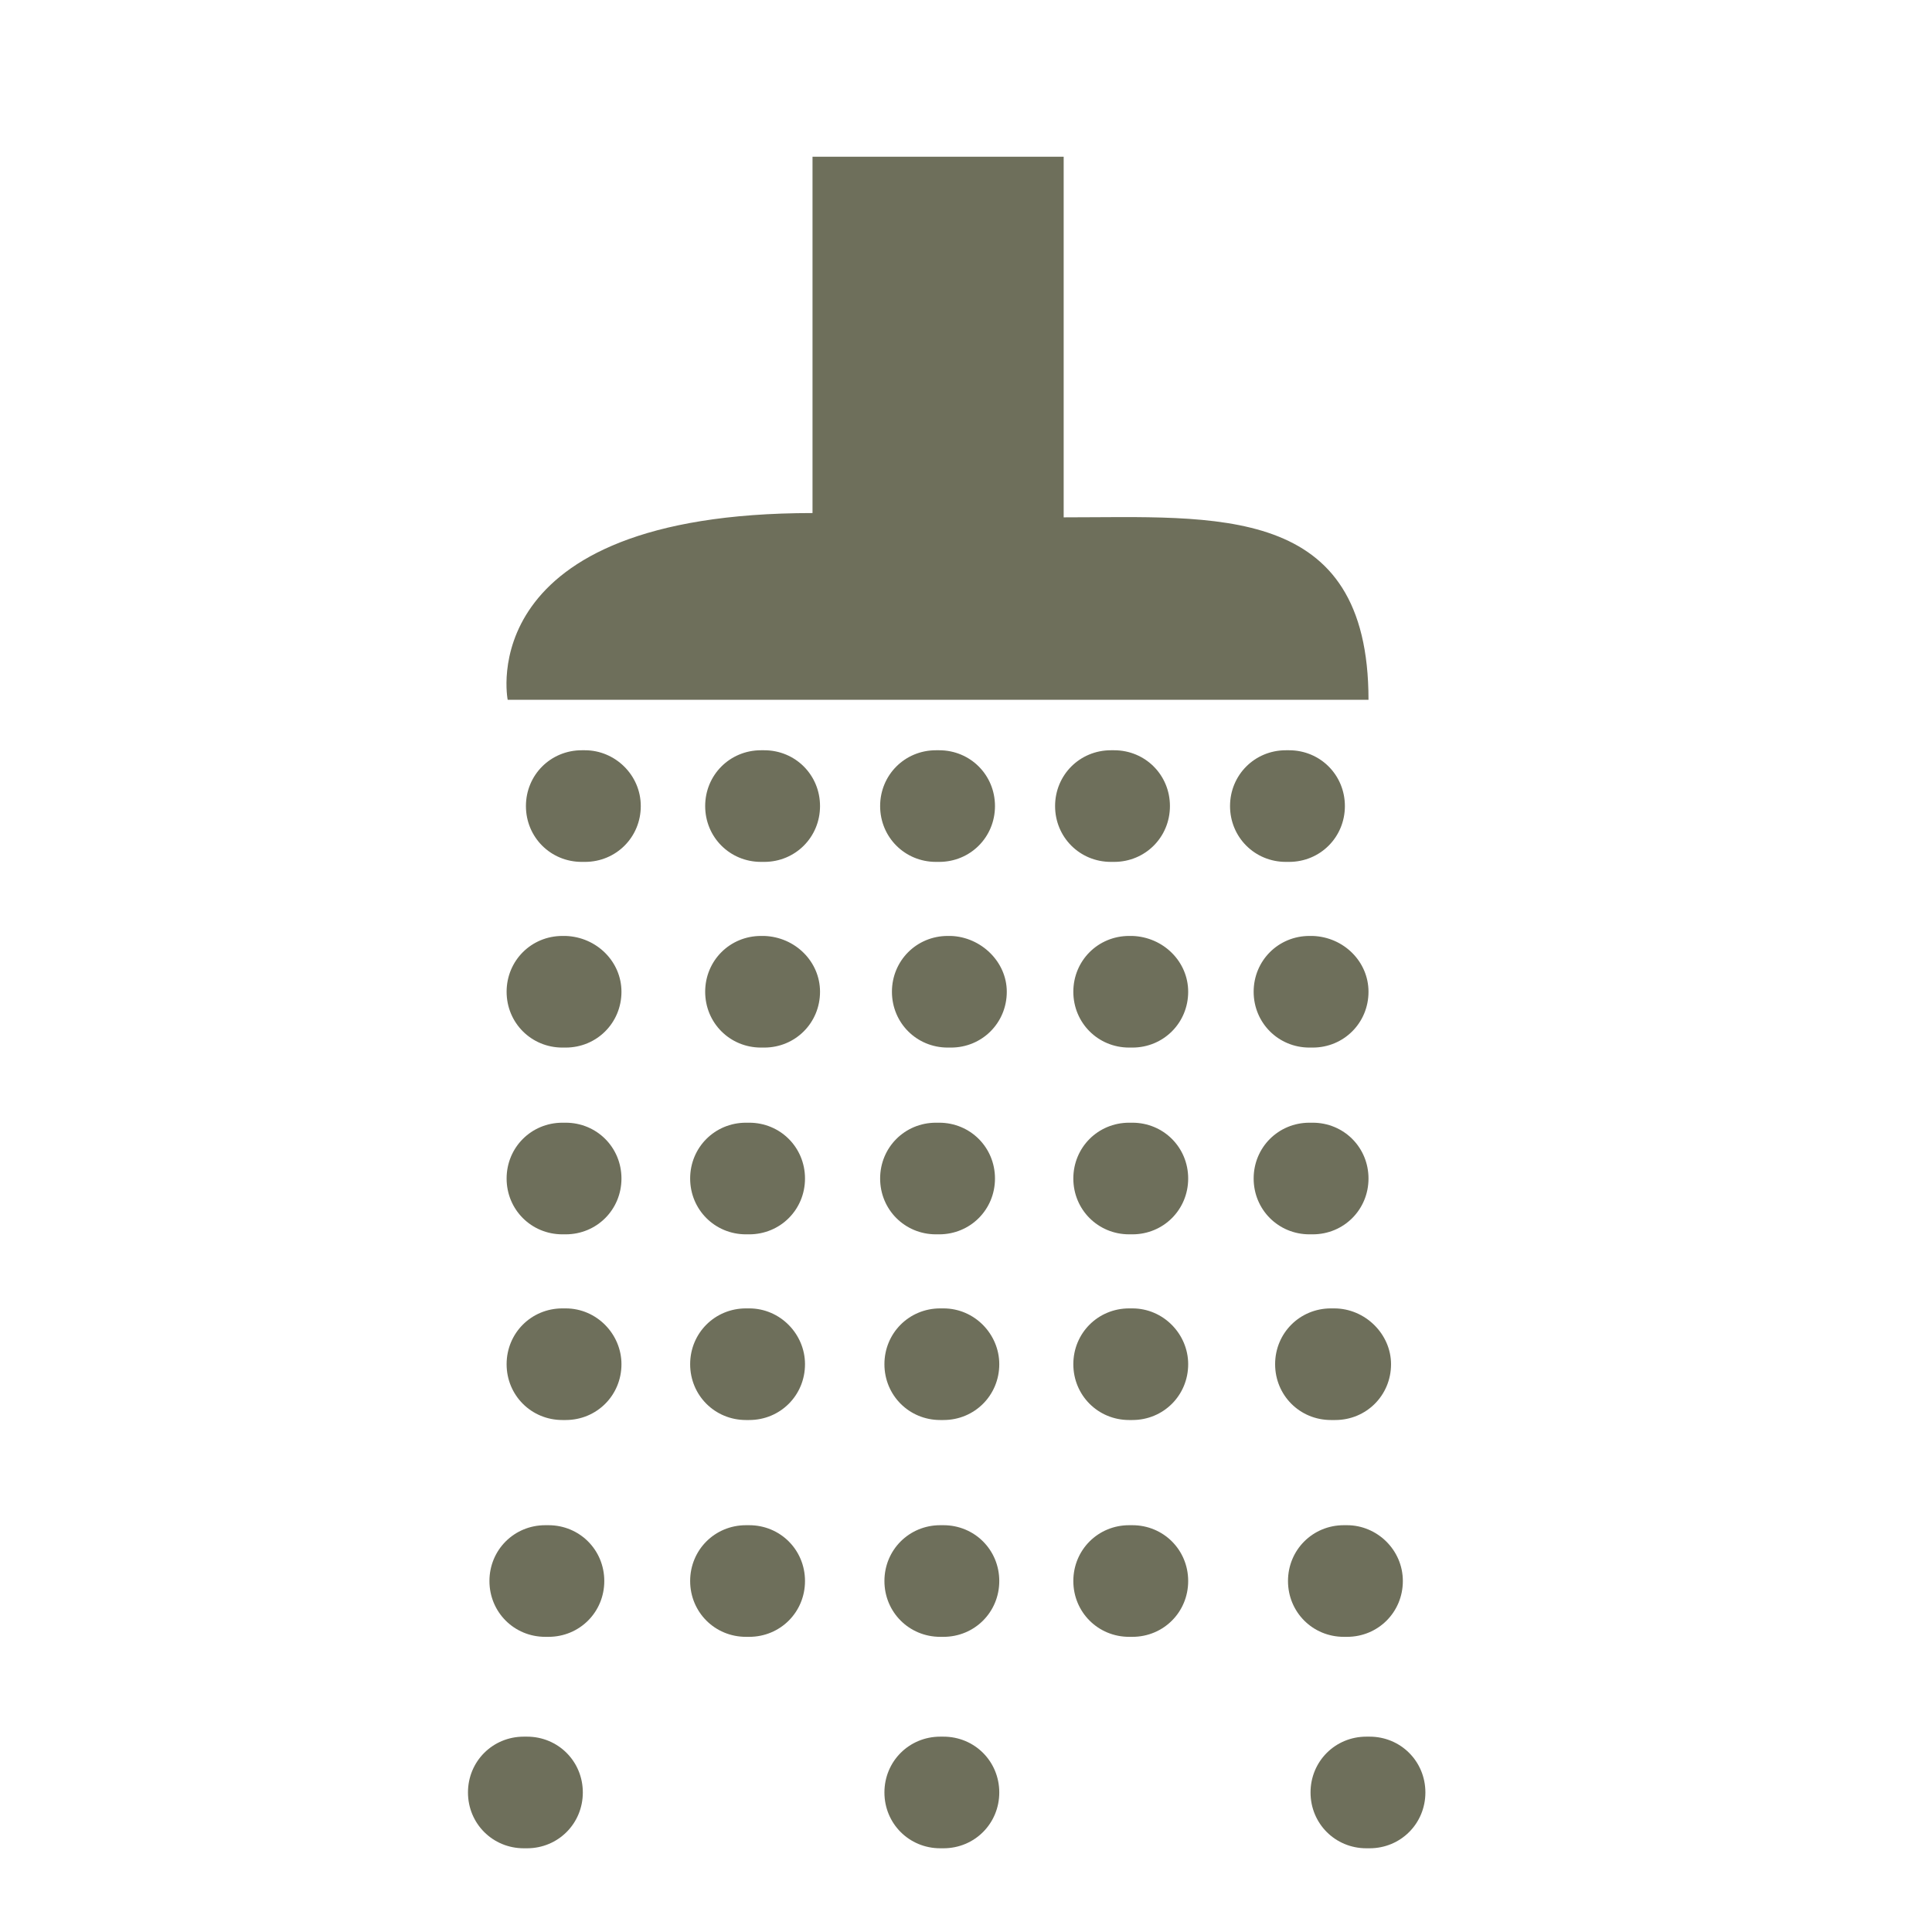 <?xml version="1.0" encoding="utf-8"?>
<!-- Generator: Adobe Illustrator 18.0.0, SVG Export Plug-In . SVG Version: 6.00 Build 0)  -->
<!DOCTYPE svg PUBLIC "-//W3C//DTD SVG 1.1//EN" "http://www.w3.org/Graphics/SVG/1.1/DTD/svg11.dtd">
<svg version="1.1" id="Laag_1" xmlns="http://www.w3.org/2000/svg" xmlns:xlink="http://www.w3.org/1999/xlink" x="0px" y="0px"
	 viewBox="0 0 180 180" enable-background="new 0 0 180 180" xml:space="preserve">
<g>
	<path fill="#6E6F5B" d="M75.7,14.6h23.4c0,0,0,27.5,0,33.6c14.2,0,28.4-1.4,28.4,17c-29.9,0-80.2,0-80.2,0s-3.5-17.4,28.4-17.4
		V14.6z"/>
	<path fill="#6E6F5B" d="M59.7,75.1c0,2.9-2.3,5.2-5.2,5.2h-0.3c-2.9,0-5.2-2.3-5.2-5.2l0,0c0-2.9,2.3-5.2,5.2-5.2h0.3
		C57.3,69.9,59.7,72.2,59.7,75.1L59.7,75.1z"/>
	<path fill="#6E6F5B" d="M76.4,75.1c0,2.9-2.3,5.2-5.2,5.2h-0.3c-2.9,0-5.2-2.3-5.2-5.2l0,0c0-2.9,2.3-5.2,5.2-5.2h0.3
		C74.1,69.9,76.4,72.2,76.4,75.1L76.4,75.1z"/>
	<path fill="#6E6F5B" d="M92.7,75.1c0,2.9-2.3,5.2-5.2,5.2h-0.3c-2.9,0-5.2-2.3-5.2-5.2l0,0c0-2.9,2.3-5.2,5.2-5.2h0.3
		C90.4,69.9,92.7,72.2,92.7,75.1L92.7,75.1z"/>
	<path fill="#6E6F5B" d="M109,75.1c0,2.9-2.3,5.2-5.2,5.2h-0.3c-2.9,0-5.2-2.3-5.2-5.2l0,0c0-2.9,2.3-5.2,5.2-5.2h0.3
		C106.7,69.9,109,72.2,109,75.1L109,75.1z"/>
	<path fill="#6E6F5B" d="M125.3,75.1c0,2.9-2.3,5.2-5.2,5.2h-0.3c-2.9,0-5.2-2.3-5.2-5.2l0,0c0-2.9,2.3-5.2,5.2-5.2h0.3
		C123,69.9,125.3,72.2,125.3,75.1L125.3,75.1z"/>
	<path fill="#6E6F5B" d="M57.9,92.4c0,2.9-2.3,5.2-5.2,5.2h-0.3c-2.9,0-5.2-2.3-5.2-5.2l0,0c0-2.9,2.3-5.2,5.2-5.2h0.3
		C55.6,87.3,57.9,89.6,57.9,92.4L57.9,92.4z"/>
	<path fill="#6E6F5B" d="M76.4,92.4c0,2.9-2.3,5.2-5.2,5.2h-0.3c-2.9,0-5.2-2.3-5.2-5.2l0,0c0-2.9,2.3-5.2,5.2-5.2h0.3
		C74.1,87.3,76.4,89.6,76.4,92.4L76.4,92.4z"/>
	<path fill="#6E6F5B" d="M93.8,92.4c0,2.9-2.3,5.2-5.2,5.2h-0.3c-2.9,0-5.2-2.3-5.2-5.2l0,0c0-2.9,2.3-5.2,5.2-5.2h0.3
		C91.4,87.3,93.8,89.6,93.8,92.4L93.8,92.4z"/>
	<path fill="#6E6F5B" d="M110.7,92.4c0,2.9-2.3,5.2-5.2,5.2h-0.3c-2.9,0-5.2-2.3-5.2-5.2l0,0c0-2.9,2.3-5.2,5.2-5.2h0.3
		C108.4,87.3,110.7,89.6,110.7,92.4L110.7,92.4z"/>
	<path fill="#6E6F5B" d="M127.5,92.4c0,2.9-2.3,5.2-5.2,5.2H122c-2.9,0-5.2-2.3-5.2-5.2l0,0c0-2.9,2.3-5.2,5.2-5.2h0.3
		C125.2,87.3,127.5,89.6,127.5,92.4L127.5,92.4z"/>
	<path fill="#6E6F5B" d="M57.9,109.8c0,2.9-2.3,5.2-5.2,5.2h-0.3c-2.9,0-5.2-2.3-5.2-5.2l0,0c0-2.9,2.3-5.2,5.2-5.2h0.3
		C55.6,104.6,57.9,106.9,57.9,109.8L57.9,109.8z"/>
	<path fill="#6E6F5B" d="M75,109.8c0,2.9-2.3,5.2-5.2,5.2h-0.3c-2.9,0-5.2-2.3-5.2-5.2l0,0c0-2.9,2.3-5.2,5.2-5.2h0.3
		C72.7,104.6,75,106.9,75,109.8L75,109.8z"/>
	<path fill="#6E6F5B" d="M92.7,109.8c0,2.9-2.3,5.2-5.2,5.2h-0.3c-2.9,0-5.2-2.3-5.2-5.2l0,0c0-2.9,2.3-5.2,5.2-5.2h0.3
		C90.4,104.6,92.7,106.9,92.7,109.8L92.7,109.8z"/>
	<path fill="#6E6F5B" d="M110.7,109.8c0,2.9-2.3,5.2-5.2,5.2h-0.3c-2.9,0-5.2-2.3-5.2-5.2l0,0c0-2.9,2.3-5.2,5.2-5.2h0.3
		C108.4,104.6,110.7,106.9,110.7,109.8L110.7,109.8z"/>
	<path fill="#6E6F5B" d="M127.5,109.8c0,2.9-2.3,5.2-5.2,5.2H122c-2.9,0-5.2-2.3-5.2-5.2l0,0c0-2.9,2.3-5.2,5.2-5.2h0.3
		C125.2,104.6,127.5,106.9,127.5,109.8L127.5,109.8z"/>
	<path fill="#6E6F5B" d="M57.9,127.1c0,2.9-2.3,5.2-5.2,5.2h-0.3c-2.9,0-5.2-2.3-5.2-5.2l0,0c0-2.9,2.3-5.2,5.2-5.2h0.3
		C55.6,121.9,57.9,124.3,57.9,127.1L57.9,127.1z"/>
	<path fill="#6E6F5B" d="M75,127.1c0,2.9-2.3,5.2-5.2,5.2h-0.3c-2.9,0-5.2-2.3-5.2-5.2l0,0c0-2.9,2.3-5.2,5.2-5.2h0.3
		C72.7,121.9,75,124.3,75,127.1L75,127.1z"/>
	<path fill="#6E6F5B" d="M93.1,127.1c0,2.9-2.3,5.2-5.2,5.2h-0.3c-2.9,0-5.2-2.3-5.2-5.2l0,0c0-2.9,2.3-5.2,5.2-5.2h0.3
		C90.8,121.9,93.1,124.3,93.1,127.1L93.1,127.1z"/>
	<path fill="#6E6F5B" d="M93.1,147.3c0,2.9-2.3,5.2-5.2,5.2h-0.3c-2.9,0-5.2-2.3-5.2-5.2l0,0c0-2.9,2.3-5.2,5.2-5.2h0.3
		C90.8,142.1,93.1,144.4,93.1,147.3L93.1,147.3z"/>
	<path fill="#6E6F5B" d="M93.1,167c0,2.9-2.3,5.2-5.2,5.2h-0.3c-2.9,0-5.2-2.3-5.2-5.2l0,0c0-2.9,2.3-5.2,5.2-5.2h0.3
		C90.8,161.8,93.1,164.1,93.1,167L93.1,167z"/>
	<path fill="#6E6F5B" d="M132.8,167c0,2.9-2.3,5.2-5.2,5.2h-0.3c-2.9,0-5.2-2.3-5.2-5.2l0,0c0-2.9,2.3-5.2,5.2-5.2h0.3
		C130.5,161.8,132.8,164.1,132.8,167L132.8,167z"/>
	<path fill="#6E6F5B" d="M110.7,127.1c0,2.9-2.3,5.2-5.2,5.2h-0.3c-2.9,0-5.2-2.3-5.2-5.2l0,0c0-2.9,2.3-5.2,5.2-5.2h0.3
		C108.4,121.9,110.7,124.3,110.7,127.1L110.7,127.1z"/>
	<path fill="#6E6F5B" d="M129.6,127.1c0,2.9-2.3,5.2-5.2,5.2H124c-2.9,0-5.2-2.3-5.2-5.2l0,0c0-2.9,2.3-5.2,5.2-5.2h0.3
		C127.2,121.9,129.6,124.3,129.6,127.1L129.6,127.1z"/>
	<path fill="#6E6F5B" d="M130.7,147.3c0,2.9-2.3,5.2-5.2,5.2h-0.3c-2.9,0-5.2-2.3-5.2-5.2l0,0c0-2.9,2.3-5.2,5.2-5.2h0.3
		C128.3,142.1,130.7,144.4,130.7,147.3L130.7,147.3z"/>
	<path fill="#6E6F5B" d="M75,147.3c0,2.9-2.3,5.2-5.2,5.2h-0.3c-2.9,0-5.2-2.3-5.2-5.2l0,0c0-2.9,2.3-5.2,5.2-5.2h0.3
		C72.7,142.1,75,144.4,75,147.3L75,147.3z"/>
	<path fill="#6E6F5B" d="M110.7,147.3c0,2.9-2.3,5.2-5.2,5.2h-0.3c-2.9,0-5.2-2.3-5.2-5.2l0,0c0-2.9,2.3-5.2,5.2-5.2h0.3
		C108.4,142.1,110.7,144.4,110.7,147.3L110.7,147.3z"/>
	<path fill="#6E6F5B" d="M56.3,147.3c0,2.9-2.3,5.2-5.2,5.2h-0.3c-2.9,0-5.2-2.3-5.2-5.2l0,0c0-2.9,2.3-5.2,5.2-5.2h0.3
		C54,142.1,56.3,144.4,56.3,147.3L56.3,147.3z"/>
	<path fill="#6E6F5B" d="M54.3,167c0,2.9-2.3,5.2-5.2,5.2h-0.3c-2.9,0-5.2-2.3-5.2-5.2l0,0c0-2.9,2.3-5.2,5.2-5.2h0.3
		C52,161.8,54.3,164.1,54.3,167L54.3,167z"/>
</g>
</svg>
